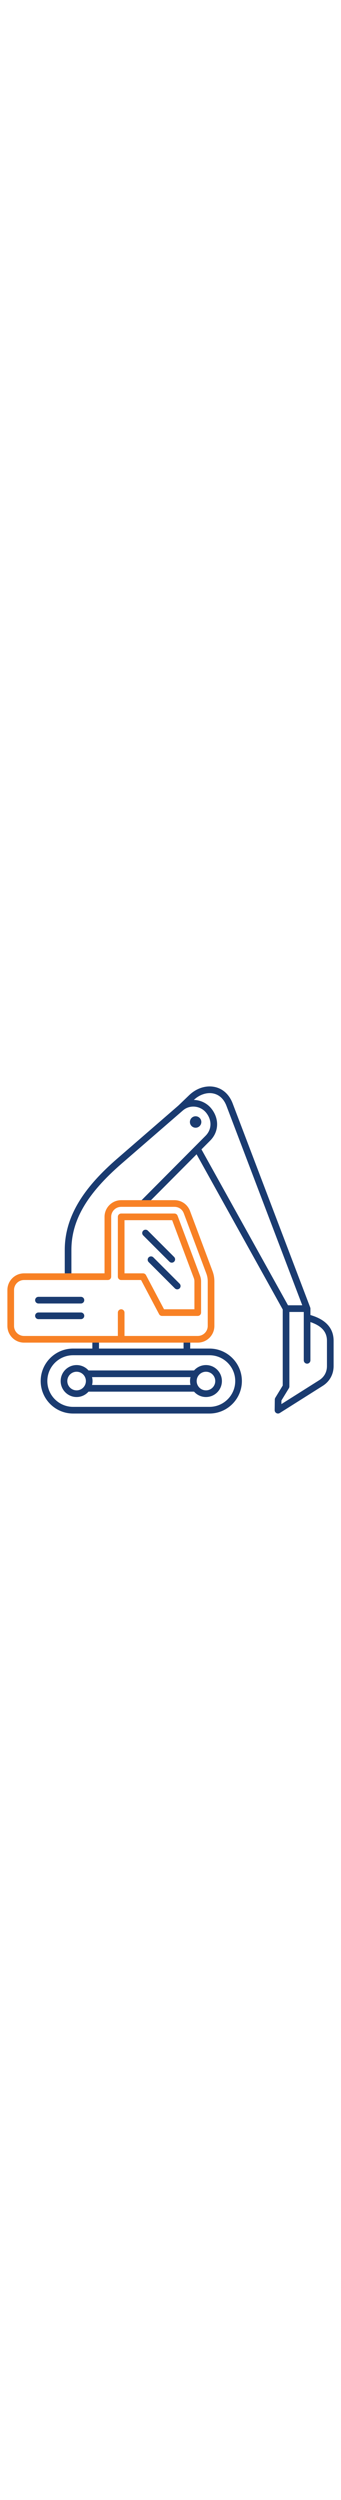 <svg enable-background="new 0 0 512 512" width="70" viewBox="0 0 512 512" xmlns="http://www.w3.org/2000/svg"><g><g><path d="m461.095 348.852h-31.594c-1.814 0-3.486-.983-4.369-2.569l-133.21-239.41 8.738-4.861 131.78 236.841h21.398l-113.831-298.777c-3.84-10.078-10.55-16.455-19.403-18.441-9.795-2.192-21.188 1.544-29.741 9.764l-15.993 15.365-6.928-7.211 15.992-15.366c11.108-10.674 25.635-15.275 38.857-12.31 12.108 2.717 21.541 11.466 26.559 24.638l116.416 305.557c.586 1.537.378 3.264-.555 4.617-.933 1.355-2.472 2.163-4.116 2.163z" fill="#1a3b70"/></g><g><path d="m107.22 295.997h-10v-40.027c0-26.127 7.662-50.863 23.423-75.624 12.669-19.902 30.838-39.976 55.546-61.366l91.945-79.601c6.921-5.991 15.85-8.841 25.144-8.031 9.327.815 18.033 5.408 23.886 12.603 12.289 15.108 11.685 34.887-1.47 48.096l-97.46 97.866-7.086-7.057 97.46-97.866c9.563-9.603 9.884-23.559.798-34.729-4.154-5.107-10.351-8.37-16.999-8.951-6.57-.576-12.869 1.424-17.728 5.63l-91.945 79.601c-52.225 45.212-75.514 85.13-75.514 129.43z" fill="#1a3b70"/></g><g><path d="m285.602 408.673h-10v-18.878h10zm-136.94 0h-10v-18.878h10z" fill="#1a3b70"/></g><g><path d="m314.52 501.006h-204.777c-26.834 0-48.666-21.832-48.666-48.666 0-26.835 21.832-48.667 48.666-48.667h204.777c26.835 0 48.667 21.832 48.667 48.667 0 26.834-21.833 48.666-48.667 48.666zm-204.777-87.333c-21.32 0-38.666 17.346-38.666 38.667 0 21.32 17.346 38.666 38.666 38.666h204.777c21.321 0 38.667-17.346 38.667-38.666 0-21.321-17.346-38.667-38.667-38.667z" fill="#1a3b70"/></g><g><path d="m293.745 468.23h-163.227v-10h163.228v10zm0-21.781h-163.227v-10h163.228v10z" fill="#1a3b70"/></g><g><path d="m309.251 476.286c-13.204 0-23.946-10.742-23.946-23.946s10.742-23.947 23.946-23.947 23.947 10.743 23.947 23.947-10.743 23.946-23.947 23.946zm0-37.894c-7.69 0-13.946 6.257-13.946 13.947s6.256 13.946 13.946 13.946 13.947-6.256 13.947-13.946-6.257-13.947-13.947-13.947zm-194.239 37.894c-13.204 0-23.946-10.742-23.946-23.946s10.742-23.947 23.946-23.947 23.947 10.743 23.947 23.947-10.743 23.946-23.947 23.946zm0-37.894c-7.69 0-13.946 6.257-13.946 13.947s6.256 13.946 13.946 13.946 13.947-6.256 13.947-13.946-6.257-13.947-13.947-13.947z" fill="#1a3b70"/></g><g><path d="m296.908 394.795h-260.819c-13.78 0-24.992-11.211-24.992-24.991v-53.815c0-13.78 11.212-24.991 24.992-24.991h120.863v-84.622c0-13.78 11.212-24.991 24.992-24.991h79.982c10.519 0 19.703 6.363 23.399 16.212l33.707 89.854c1.982 5.283 2.866 10.156 2.866 15.8v66.554c.001 13.779-11.21 24.99-24.99 24.99zm-260.819-93.798c-8.267 0-14.992 6.725-14.992 14.991v53.815c0 8.267 6.726 14.991 14.992 14.991h260.819c8.267 0 14.991-6.725 14.991-14.991v-66.553c0-4.448-.667-8.123-2.229-12.287l-33.707-89.854c-2.251-5.998-7.629-9.725-14.036-9.725h-79.982c-8.267 0-14.992 6.725-14.992 14.991v89.622c0 2.762-2.238 5-5 5z" fill="#f88125"/></g><g><path d="m296.908 354.812h-53.627c-1.853 0-3.553-1.024-4.419-2.661l-27.078-51.154h-29.841c-2.762 0-5-2.238-5-5v-89.623c0-2.762 2.238-5 5-5l79.983.001c2.084 0 3.949 1.293 4.682 3.244l33.708 89.853c1.115 2.973 1.592 5.599 1.592 8.778v46.562c0 2.762-2.238 5-5 5zm-50.616-10h45.616v-41.562c0-1.984-.259-3.411-.954-5.266l-32.492-86.609-71.519-.001v79.623h27.852c1.853 0 3.553 1.024 4.419 2.661z" fill="#f88125"/></g><g><path d="m181.943 394.795c-2.762 0-5-2.238-5-5v-39.982c0-2.762 2.238-5 5-5s5 2.238 5 5v39.982c0 2.761-2.238 5-5 5z" fill="#f88125"/></g><g><path d="m121.513 359.621h-63.789c-2.762 0-5-2.238-5-5s2.238-5 5-5h63.789c2.762 0 5 2.238 5 5s-2.239 5-5 5zm0-23.45h-63.789c-2.762 0-5-2.238-5-5s2.238-5 5-5h63.789c2.762 0 5 2.238 5 5s-2.239 5-5 5z" fill="#1a3b70"/></g><g><path d="m417.397 501.006c-.841 0-1.683-.212-2.442-.638-1.6-.896-2.58-2.594-2.557-4.426l.204-15.998c.011-.896.264-1.774.73-2.54l11.168-18.314v-114.536c0-2.762 2.238-5 5-5s5 2.238 5 5v115.939c0 .918-.253 1.819-.731 2.604l-11.186 18.344-.069 5.427 56.73-35.775c7.518-4.741 11.658-12.247 11.658-21.137v-38.009c0-16.186-12.2-23.652-24.809-27.975v57.33c0 2.762-2.238 5-5 5s-5-2.238-5-5v-63.972c-.002-.074-.002-.149 0-.225v-12.552c0-2.762 2.238-5 5-5s5 2.238 5 5v8.883c12.209 3.632 34.809 12.488 34.809 38.51v38.009c0 12.266-5.95 23.053-16.324 29.596l-64.515 40.684c-.812.513-1.738.771-2.666.771z" fill="#1a3b70"/></g><g><path clip-rule="evenodd" d="m293.719 55.685c-4.746 0-8.594 3.847-8.594 8.593s3.848 8.594 8.594 8.594 8.594-3.848 8.594-8.594c0-4.745-3.848-8.593-8.594-8.593z" fill="#1a3b70" fill-rule="evenodd"/></g><g><path d="m266.123 314.999c-1.279 0-2.56-.488-3.535-1.465l-39.396-39.396c-1.953-1.952-1.953-5.118 0-7.07 1.951-1.953 5.119-1.953 7.07 0l39.396 39.396c1.953 1.952 1.953 5.118 0 7.07-.975.977-2.256 1.465-3.535 1.465zm-8.21-39.984c-1.279 0-2.56-.488-3.535-1.465l-39.396-39.397c-1.953-1.952-1.953-5.118 0-7.07 1.951-1.953 5.119-1.953 7.07 0l39.396 39.397c1.953 1.952 1.953 5.118 0 7.07-.975.977-2.256 1.465-3.535 1.465z" fill="#1a3b70"/></g></g></svg>